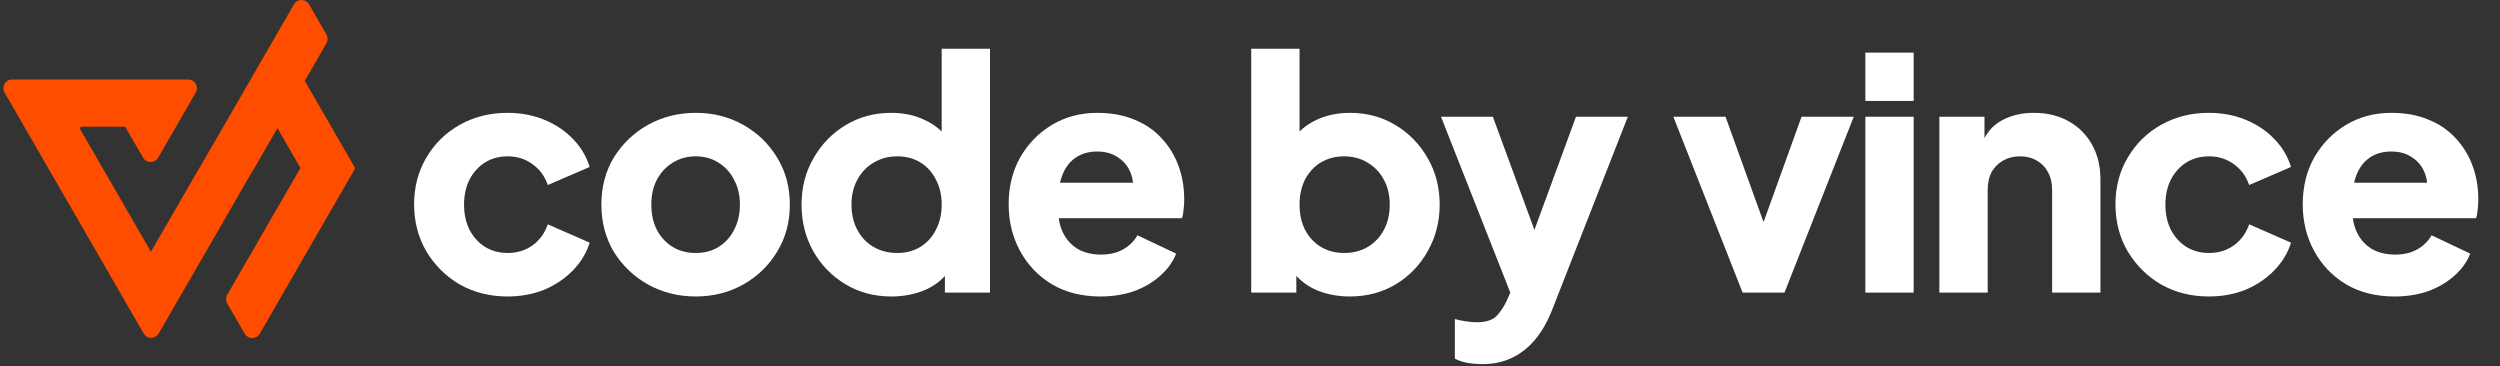 <svg width="355" height="52" viewBox="0 0 355 52" fill="none" xmlns="http://www.w3.org/2000/svg">
<rect x="0" y="0" width="355" height="52" fill="#333333" stroke="none"/>
<g clip-path="url(#clip0_487_1081)">
<path d="M340.025 42.099C337.372 42.099 335.07 41.519 333.118 40.361C331.166 39.171 329.657 37.585 328.589 35.603C327.522 33.621 326.988 31.425 326.988 29.016C326.988 26.515 327.537 24.289 328.635 22.337C329.763 20.385 331.273 18.845 333.164 17.717C335.055 16.589 337.189 16.024 339.568 16.024C341.55 16.024 343.304 16.345 344.829 16.985C346.353 17.595 347.634 18.464 348.671 19.593C349.739 20.721 350.547 22.032 351.096 23.526C351.645 24.99 351.919 26.591 351.919 28.33C351.919 28.818 351.889 29.306 351.828 29.794C351.797 30.251 351.721 30.647 351.599 30.983H332.889V25.951H347.711L344.463 28.33C344.768 27.018 344.752 25.86 344.417 24.853C344.082 23.816 343.487 23.008 342.633 22.429C341.81 21.819 340.788 21.514 339.568 21.514C338.379 21.514 337.357 21.803 336.503 22.383C335.649 22.962 335.009 23.816 334.582 24.945C334.155 26.073 333.987 27.445 334.079 29.062C333.957 30.465 334.124 31.7 334.582 32.767C335.039 33.834 335.741 34.673 336.686 35.283C337.632 35.862 338.775 36.152 340.117 36.152C341.337 36.152 342.374 35.908 343.228 35.42C344.112 34.932 344.798 34.261 345.286 33.407L350.775 36.015C350.288 37.235 349.51 38.302 348.442 39.217C347.406 40.132 346.171 40.849 344.737 41.367C343.304 41.855 341.733 42.099 340.025 42.099Z" fill="white"/>
<path d="M313.662 42.099C311.161 42.099 308.904 41.535 306.892 40.406C304.909 39.247 303.324 37.677 302.134 35.695C300.975 33.712 300.396 31.486 300.396 29.016C300.396 26.546 300.975 24.335 302.134 22.383C303.293 20.401 304.879 18.845 306.892 17.717C308.904 16.589 311.161 16.024 313.662 16.024C315.522 16.024 317.245 16.345 318.831 16.985C320.417 17.625 321.774 18.525 322.902 19.684C324.031 20.812 324.839 22.154 325.327 23.709L319.38 26.271C318.953 25.021 318.221 24.03 317.184 23.298C316.178 22.566 315.004 22.2 313.662 22.2C312.473 22.2 311.405 22.49 310.46 23.069C309.545 23.648 308.813 24.457 308.264 25.494C307.746 26.53 307.486 27.72 307.486 29.062C307.486 30.404 307.746 31.593 308.264 32.63C308.813 33.667 309.545 34.475 310.46 35.054C311.405 35.634 312.473 35.923 313.662 35.923C315.034 35.923 316.224 35.557 317.23 34.825C318.236 34.093 318.953 33.102 319.38 31.852L325.327 34.459C324.869 35.923 324.076 37.235 322.948 38.394C321.82 39.552 320.463 40.467 318.877 41.138C317.291 41.779 315.553 42.099 313.662 42.099Z" fill="white"/>
<path d="M275.391 41.55V16.573H281.795V21.514L281.429 20.416C282.008 18.922 282.938 17.824 284.219 17.122C285.531 16.39 287.056 16.024 288.794 16.024C290.685 16.024 292.331 16.421 293.734 17.214C295.168 18.007 296.281 19.12 297.074 20.553C297.866 21.956 298.263 23.603 298.263 25.494V41.55H291.401V26.957C291.401 25.982 291.203 25.143 290.807 24.441C290.441 23.74 289.907 23.191 289.206 22.795C288.535 22.398 287.742 22.2 286.827 22.2C285.942 22.2 285.149 22.398 284.448 22.795C283.747 23.191 283.198 23.74 282.801 24.441C282.435 25.143 282.252 25.982 282.252 26.957V41.55H275.391Z" fill="white"/>
<path d="M264.88 41.551V16.575H271.742V41.551H264.88ZM264.88 14.333V7.472H271.742V14.333H264.88Z" fill="white"/>
<path d="M247.45 41.551L237.615 16.574H245.025L251.841 35.467H249.005L255.821 16.574H263.232L253.397 41.551H247.45Z" fill="white"/>
<path d="M210.523 51.706C209.791 51.706 209.074 51.645 208.373 51.523C207.702 51.401 207.107 51.203 206.589 50.928V45.302C207.016 45.424 207.519 45.531 208.098 45.622C208.678 45.714 209.211 45.759 209.699 45.759C211.041 45.759 212.002 45.439 212.581 44.799C213.161 44.158 213.633 43.426 213.999 42.603L215.692 38.715L215.6 44.433L204.622 16.574H211.986L219.26 36.382H216.515L223.789 16.574H231.153L220.449 43.884C219.778 45.622 218.955 47.071 217.979 48.23C217.003 49.388 215.89 50.258 214.64 50.837C213.42 51.416 212.047 51.706 210.523 51.706Z" fill="white"/>
<path d="M191.672 42.099C189.964 42.099 188.378 41.794 186.914 41.185C185.481 40.544 184.322 39.614 183.438 38.394L184.078 36.976V41.55H177.674V6.922H184.536V21.331L183.483 19.959C184.307 18.709 185.42 17.748 186.823 17.077C188.256 16.376 189.888 16.025 191.717 16.025C194.096 16.025 196.246 16.605 198.167 17.763C200.089 18.922 201.614 20.493 202.742 22.475C203.87 24.427 204.434 26.622 204.434 29.062C204.434 31.471 203.87 33.667 202.742 35.65C201.644 37.632 200.134 39.202 198.213 40.361C196.292 41.52 194.111 42.099 191.672 42.099ZM190.848 35.924C192.129 35.924 193.257 35.634 194.233 35.055C195.209 34.475 195.972 33.667 196.521 32.63C197.07 31.593 197.344 30.404 197.344 29.062C197.344 27.72 197.07 26.546 196.521 25.54C195.972 24.503 195.209 23.695 194.233 23.116C193.257 22.506 192.129 22.201 190.848 22.201C189.628 22.201 188.531 22.49 187.555 23.07C186.609 23.649 185.862 24.457 185.313 25.494C184.795 26.531 184.536 27.72 184.536 29.062C184.536 30.404 184.795 31.593 185.313 32.63C185.862 33.667 186.609 34.475 187.555 35.055C188.531 35.634 189.628 35.924 190.848 35.924Z" fill="white"/>
<path d="M156.265 42.099C153.612 42.099 151.309 41.519 149.357 40.361C147.406 39.171 145.896 37.585 144.829 35.603C143.761 33.621 143.228 31.425 143.228 29.016C143.228 26.515 143.776 24.289 144.874 22.337C146.003 20.385 147.512 18.845 149.403 17.717C151.294 16.589 153.429 16.024 155.807 16.024C157.79 16.024 159.543 16.345 161.068 16.985C162.593 17.595 163.874 18.464 164.91 19.593C165.978 20.721 166.786 22.032 167.335 23.526C167.884 24.99 168.158 26.591 168.158 28.33C168.158 28.818 168.128 29.306 168.067 29.794C168.036 30.251 167.96 30.647 167.838 30.983H149.129V25.951H163.95L160.702 28.33C161.007 27.018 160.992 25.86 160.656 24.853C160.321 23.816 159.726 23.008 158.872 22.429C158.049 21.819 157.027 21.514 155.807 21.514C154.618 21.514 153.596 21.803 152.742 22.383C151.889 22.962 151.248 23.816 150.821 24.945C150.394 26.073 150.226 27.445 150.318 29.062C150.196 30.465 150.364 31.7 150.821 32.767C151.279 33.834 151.98 34.673 152.925 35.283C153.871 35.862 155.014 36.152 156.356 36.152C157.576 36.152 158.613 35.908 159.467 35.42C160.351 34.932 161.037 34.261 161.525 33.407L167.015 36.015C166.527 37.235 165.749 38.302 164.682 39.217C163.645 40.132 162.41 40.849 160.976 41.367C159.543 41.855 157.973 42.099 156.265 42.099Z" fill="white"/>
<path d="M126.583 42.099C124.143 42.099 121.963 41.52 120.042 40.361C118.12 39.202 116.595 37.632 115.467 35.65C114.369 33.667 113.82 31.471 113.82 29.062C113.82 26.622 114.384 24.427 115.513 22.475C116.641 20.493 118.166 18.922 120.087 17.763C122.009 16.605 124.159 16.025 126.537 16.025C128.367 16.025 129.983 16.376 131.386 17.077C132.82 17.748 133.948 18.709 134.771 19.959L133.719 21.331V6.922H140.581V41.55H134.177V36.976L134.817 38.394C133.963 39.614 132.804 40.544 131.34 41.185C129.877 41.794 128.291 42.099 126.583 42.099ZM127.406 35.924C128.657 35.924 129.755 35.634 130.7 35.055C131.645 34.475 132.377 33.667 132.896 32.63C133.445 31.593 133.719 30.404 133.719 29.062C133.719 27.72 133.445 26.531 132.896 25.494C132.377 24.457 131.645 23.649 130.7 23.07C129.755 22.49 128.657 22.201 127.406 22.201C126.156 22.201 125.028 22.506 124.021 23.116C123.045 23.695 122.283 24.503 121.734 25.54C121.185 26.546 120.911 27.72 120.911 29.062C120.911 30.404 121.185 31.593 121.734 32.63C122.283 33.667 123.045 34.475 124.021 35.055C125.028 35.634 126.156 35.924 127.406 35.924Z" fill="white"/>
<path d="M98.8 42.099C96.329 42.099 94.073 41.535 92.029 40.406C90.017 39.278 88.4 37.738 87.18 35.786C85.991 33.804 85.397 31.562 85.397 29.062C85.397 26.53 85.991 24.289 87.18 22.337C88.4 20.385 90.017 18.845 92.029 17.717C94.073 16.589 96.329 16.024 98.8 16.024C101.27 16.024 103.511 16.589 105.524 17.717C107.537 18.845 109.138 20.385 110.327 22.337C111.547 24.289 112.157 26.53 112.157 29.062C112.157 31.562 111.547 33.804 110.327 35.786C109.138 37.738 107.537 39.278 105.524 40.406C103.511 41.535 101.27 42.099 98.8 42.099ZM98.8 35.923C100.05 35.923 101.133 35.634 102.048 35.054C102.993 34.475 103.725 33.667 104.243 32.63C104.792 31.593 105.067 30.404 105.067 29.062C105.067 27.72 104.792 26.546 104.243 25.539C103.725 24.502 102.993 23.694 102.048 23.115C101.133 22.505 100.05 22.2 98.8 22.2C97.549 22.2 96.451 22.505 95.506 23.115C94.561 23.694 93.814 24.502 93.265 25.539C92.746 26.546 92.487 27.72 92.487 29.062C92.487 30.404 92.746 31.593 93.265 32.63C93.814 33.667 94.561 34.475 95.506 35.054C96.451 35.634 97.549 35.923 98.8 35.923Z" fill="white"/>
<path d="M72.07 42.099C69.569 42.099 67.312 41.535 65.299 40.406C63.317 39.247 61.731 37.677 60.542 35.695C59.383 33.712 58.804 31.486 58.804 29.016C58.804 26.546 59.383 24.335 60.542 22.383C61.701 20.401 63.287 18.845 65.299 17.717C67.312 16.589 69.569 16.024 72.07 16.024C73.93 16.024 75.653 16.345 77.239 16.985C78.825 17.625 80.182 18.525 81.31 19.684C82.438 20.812 83.247 22.154 83.734 23.709L77.788 26.271C77.361 25.021 76.629 24.03 75.592 23.298C74.586 22.566 73.412 22.2 72.07 22.2C70.88 22.2 69.813 22.49 68.868 23.069C67.953 23.648 67.221 24.457 66.672 25.494C66.153 26.53 65.894 27.72 65.894 29.062C65.894 30.404 66.153 31.593 66.672 32.63C67.221 33.667 67.953 34.475 68.868 35.054C69.813 35.634 70.88 35.923 72.07 35.923C73.442 35.923 74.631 35.557 75.638 34.825C76.644 34.093 77.361 33.102 77.788 31.852L83.734 34.459C83.277 35.923 82.484 37.235 81.356 38.394C80.227 39.552 78.87 40.467 77.284 41.138C75.699 41.779 73.96 42.099 72.07 42.099Z" fill="white"/>
</g>
<g clip-path="url(#clip1_487_1081)">
<path d="M50.331 23.698L46.822 17.62L46.755 17.503L43.24 11.415C43.196 11.339 43.114 11.292 43.027 11.292H42.934C42.846 11.292 42.765 11.339 42.721 11.415L39.174 17.558C39.152 17.596 39.141 17.638 39.141 17.681C39.141 17.724 39.152 17.768 39.174 17.805L39.21 17.867L42.664 23.85L39.13 29.972L39.087 30.047L35.58 36.122L32.267 41.858C32.048 42.238 32.048 42.709 32.267 43.089L34.748 47.387C34.971 47.772 35.369 48.002 35.814 48.002C36.259 48.002 36.658 47.772 36.88 47.387L39.624 42.634L43.174 36.485L46.749 30.294L46.779 30.239L50.331 24.088C50.401 23.967 50.4 23.818 50.331 23.698V23.698Z" fill="#FF4D00"/>
<path d="M27.799 11.905C27.576 11.52 27.178 11.29 26.733 11.29H1.712C1.267 11.29 0.868 11.52 0.646 11.905C0.423 12.29 0.423 12.751 0.646 13.136L3.376 17.864L6.968 24.086L10.55 30.29L14.009 36.282L17.639 42.569C17.683 42.645 17.764 42.692 17.852 42.692C17.939 42.692 18.021 42.645 18.065 42.569L21.646 36.364C21.69 36.288 21.69 36.194 21.646 36.118L18.14 30.044L18.017 29.83L14.558 23.84L11.392 18.356C11.328 18.245 11.371 18.147 11.392 18.11C11.414 18.073 11.477 17.987 11.605 17.987H17.633C17.721 17.987 17.802 18.034 17.846 18.11L20.321 22.395C20.543 22.78 20.941 23.01 21.386 23.01C21.831 23.01 22.229 22.78 22.452 22.395L25.068 17.864L25.196 17.643L27.798 13.136C28.02 12.751 28.02 12.29 27.798 11.905H27.799Z" fill="#FF4D00"/>
<path d="M35.972 23.84C35.929 23.764 35.848 23.717 35.76 23.717H28.523C28.435 23.717 28.354 23.764 28.31 23.84L24.804 29.913L24.728 30.044L21.222 36.118L17.64 42.323C17.596 42.399 17.596 42.492 17.64 42.569L20.405 47.359C20.628 47.744 21.026 47.974 21.471 47.974C21.916 47.974 22.314 47.744 22.536 47.359L25.265 42.631L28.848 36.426L32.39 30.291L32.444 30.198L35.945 24.134L35.972 24.086C36.016 24.01 36.016 23.916 35.972 23.84Z" fill="#FF4D00"/>
<path d="M46.359 4.913L43.877 0.615C43.655 0.23 43.257 0 42.812 0C42.367 0 41.968 0.23 41.746 0.615L39.017 5.343L35.434 11.548L31.893 17.683L31.838 17.777L28.31 23.888C28.266 23.965 28.266 24.058 28.31 24.134C28.354 24.211 28.436 24.258 28.523 24.258H35.759C35.847 24.258 35.929 24.211 35.972 24.134L39.478 18.061L39.555 17.93L43.061 11.856L46.359 6.144C46.578 5.764 46.578 5.293 46.359 4.913Z" fill="#FF4D00"/>
</g>
<defs>
<clipPath id="clip0_487_1081">
<rect width="296.196" height="44.982" fill="white" transform="translate(58.804 6.862)"/>
</clipPath>
<clipPath id="clip1_487_1081">
<rect width="49.904" height="48" fill="white" transform="translate(0.479)"/>
</clipPath>
</defs>
</svg>
